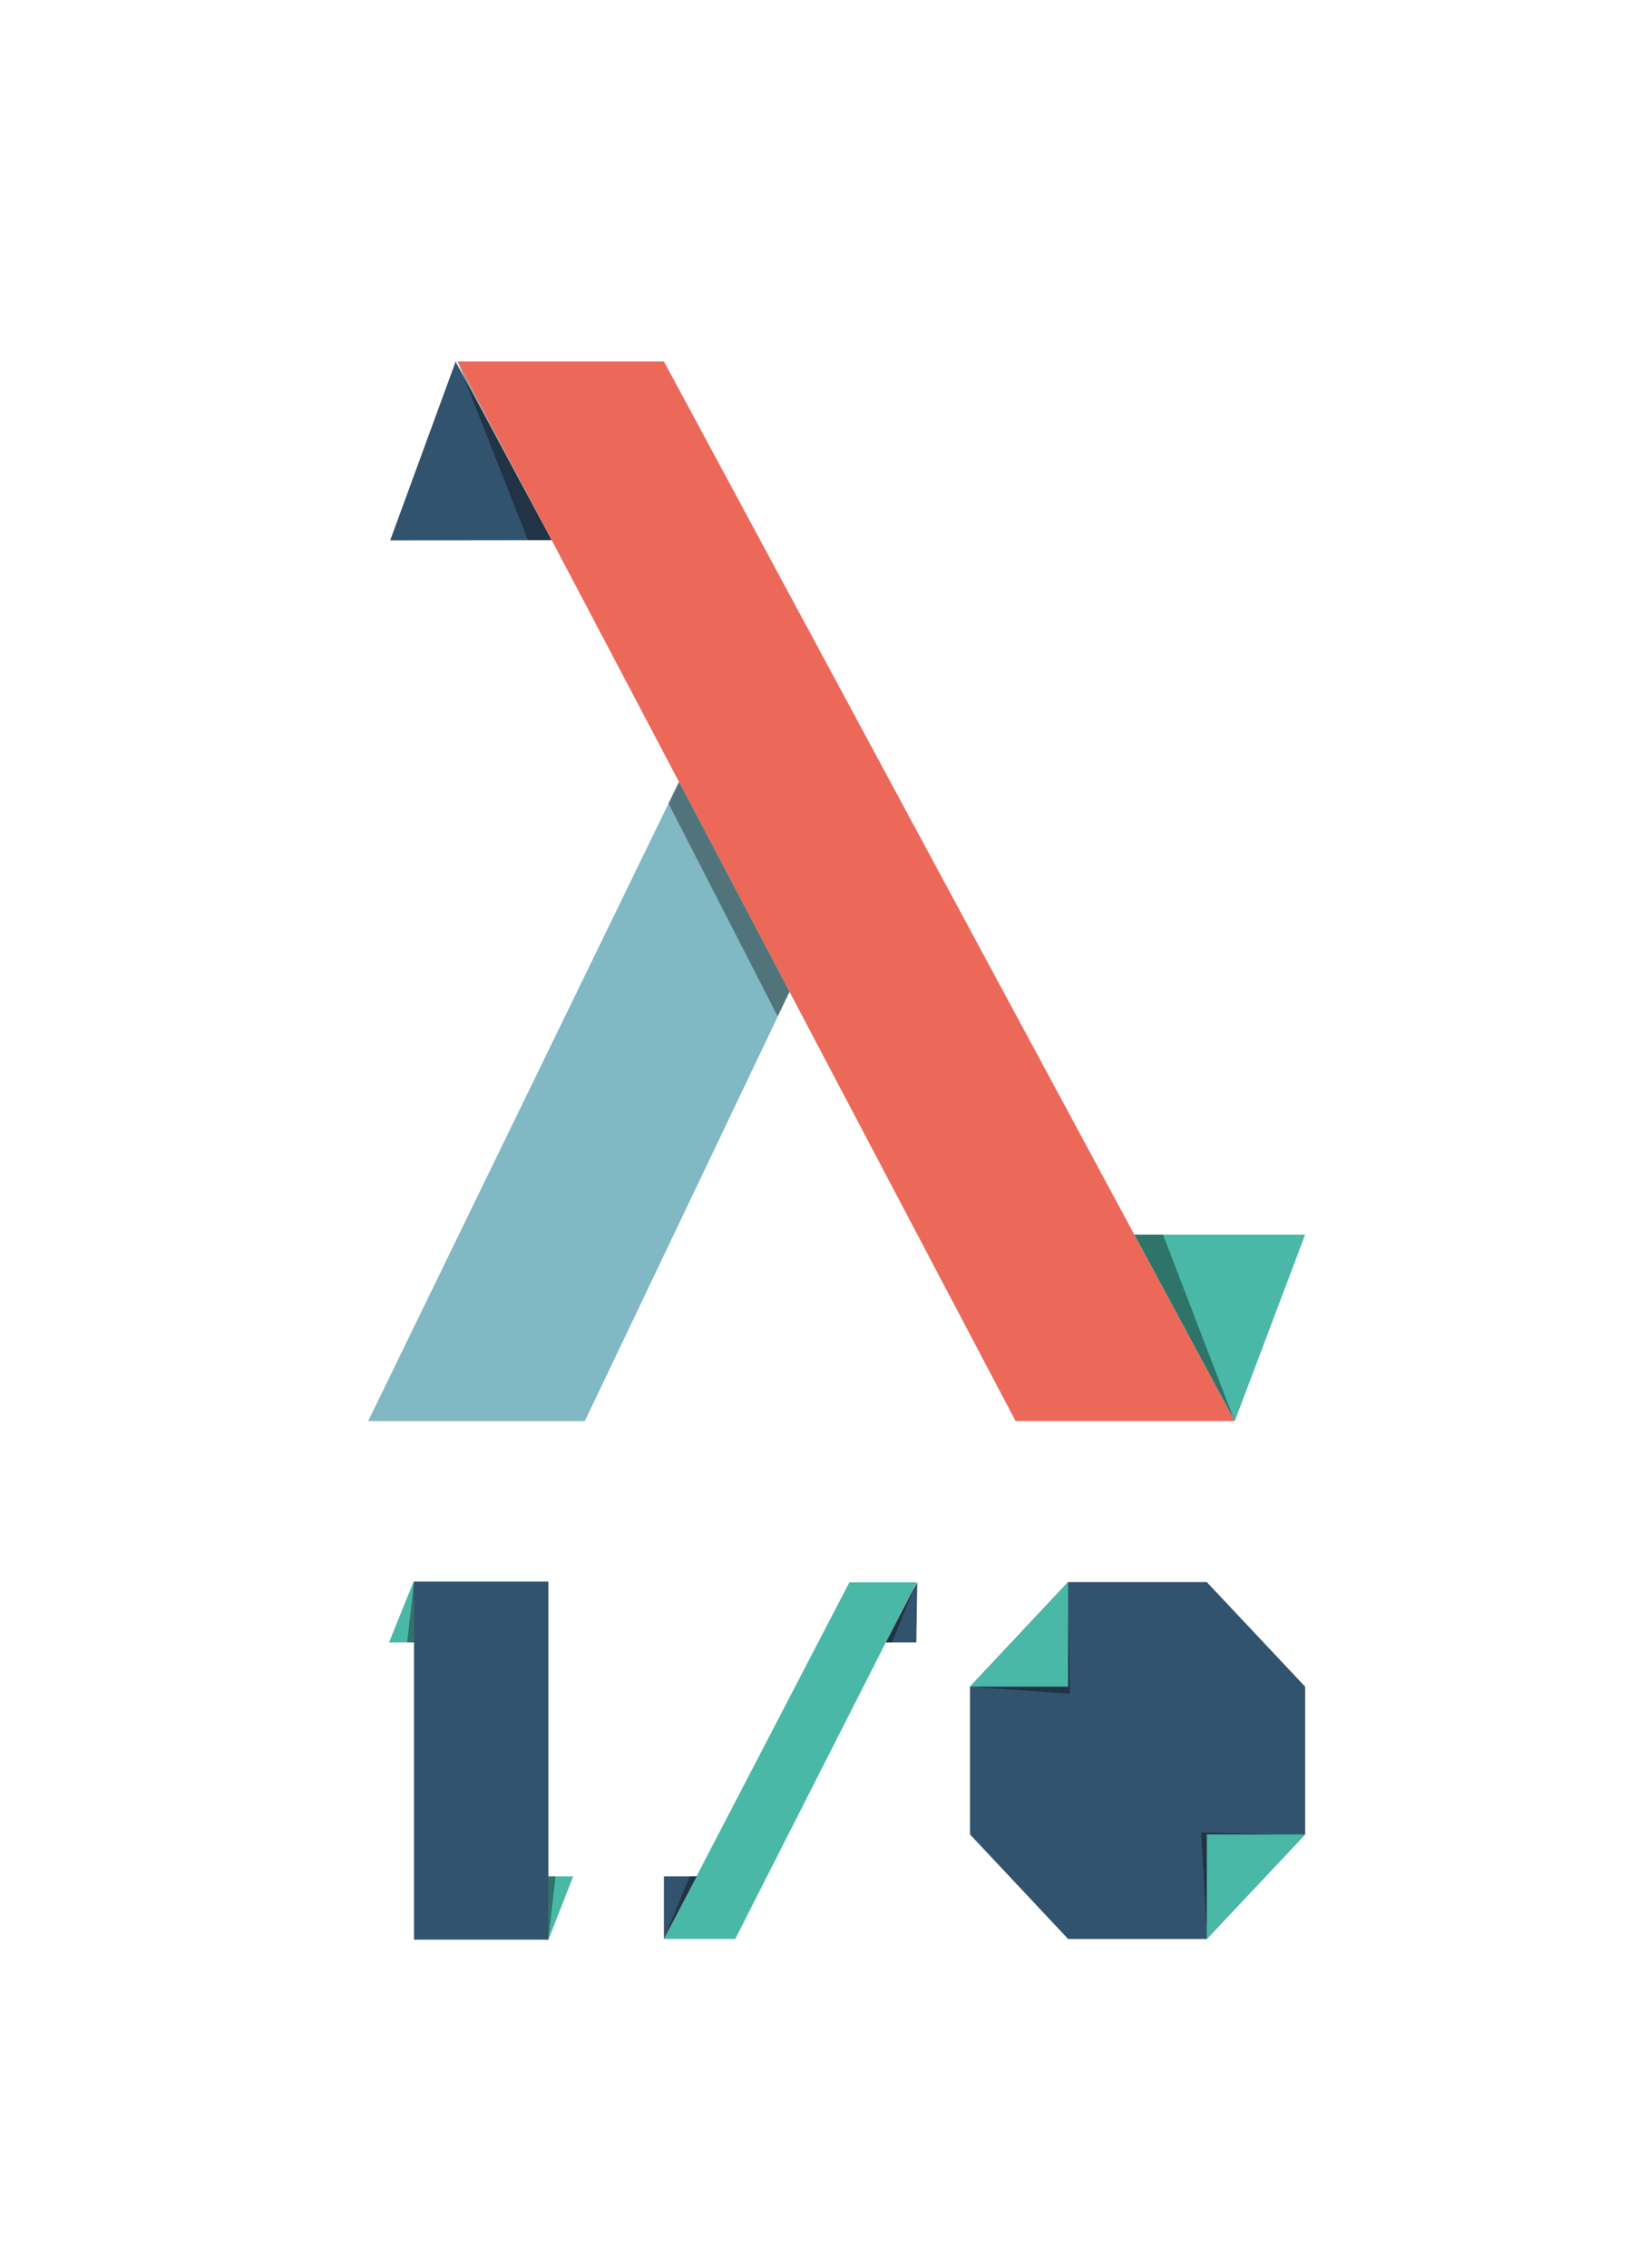 <svg xmlns="http://www.w3.org/2000/svg" viewBox="0 0 711 989" id="svg2"><style id="style4">.st0{fill:#ec695a}.st1{fill:#32536e}.st2{fill:#80b8c3}.st3{fill:#4ab8a7}.st4{opacity:.37;fill:#010202}</style><g id="g3107"><g id="Camada_2"><path class="st0" id="XMLID_1_" d="M199.6 157.6l243.4 462h95.6l-249-462z"/><path class="st1" id="XMLID_9_" d="M198.3 158.9l-28.1 76.7 70.4-.1-41.9-77.9z"/><path class="st2" id="XMLID_10_" d="M160.6 619.6h94.5l89.3-187.2-48.2-91.5z"/><path class="st3" id="XMLID_12_" d="M569.3 538.3l-30.7 81.3-43.8-81.3z"/><path class="st4" id="XMLID_14_" d="M199.6 157.6l30.7 77.9h10.3z"/><path class="st4" id="XMLID_11_" d="M538.6 619.6l-.9-2.2-30.4-79.1h-12.5"/><path class="st4" id="XMLID_13_" d="M291.6 350.3l47.6 92.8 5.2-10.7-48.2-91.5z"/></g></g><g id="g3086"><g id="g3070"><path id="XMLID_18_" class="st3" d="M399.7 689.9l-79 155.5h-31.1l80.9-155.5z"/></g><path class="st1" id="XMLID_17_" d="M400.1 690.3l-.4 25.8h-13.3l13.6-26.2z"/><path class="st1" id="XMLID_4_" d="M289.6 818.1v27.3l14.3-27.3z"/><path class="st4" id="XMLID_3_" d="M399.7 689.9l-10.6 26.2h-2.7z"/><path class="st4" id="XMLID_2_" d="M289.6 845.4l.3-.7 11-26.6h3"/><g id="Camada_1"><g id="g3073"><path id="XMLID_22_" class="st1" d="M465.9 845.4l-42.8-45.6v-64.4l42.8-45.6h60.5l42.9 45.6v64.4l-42.9 45.6z"/><path id="XMLID_21_" class="st3" d="M526.4 845.4v-45.6h42.9"/><path id="XMLID_20_" class="st3" d="M423.1 735.4h42.8v-45.6"/><path id="XMLID_45_" class="st4" d="M423.1 735.4l43.6 3.1-.8-35.5v32.4h-42.8z"/><path id="XMLID_46_" class="st4" d="M526.4 841l-2.5-42.1 34.2.9h-31.7V841z"/></g><g id="g3063"><path id="XMLID_25_" class="st3" d="M239.2 689.6l-18.1 26.5h-51.4l10.7-26.5z"/><path id="XMLID_24_" class="st1" d="M180.6 689.6h58.6v156.1h-58.6z"/><path id="XMLID_23_" class="st3" d="M250 818.1l-10.8 27.7v-27.7z"/><path id="XMLID_48_" class="st4" d="M180.6 689.6l-3 26.5h3z"/><path id="XMLID_49_" class="st4" d="M239.2 818.1h3.1l-3.1 27.7z"/></g></g></g></svg>
